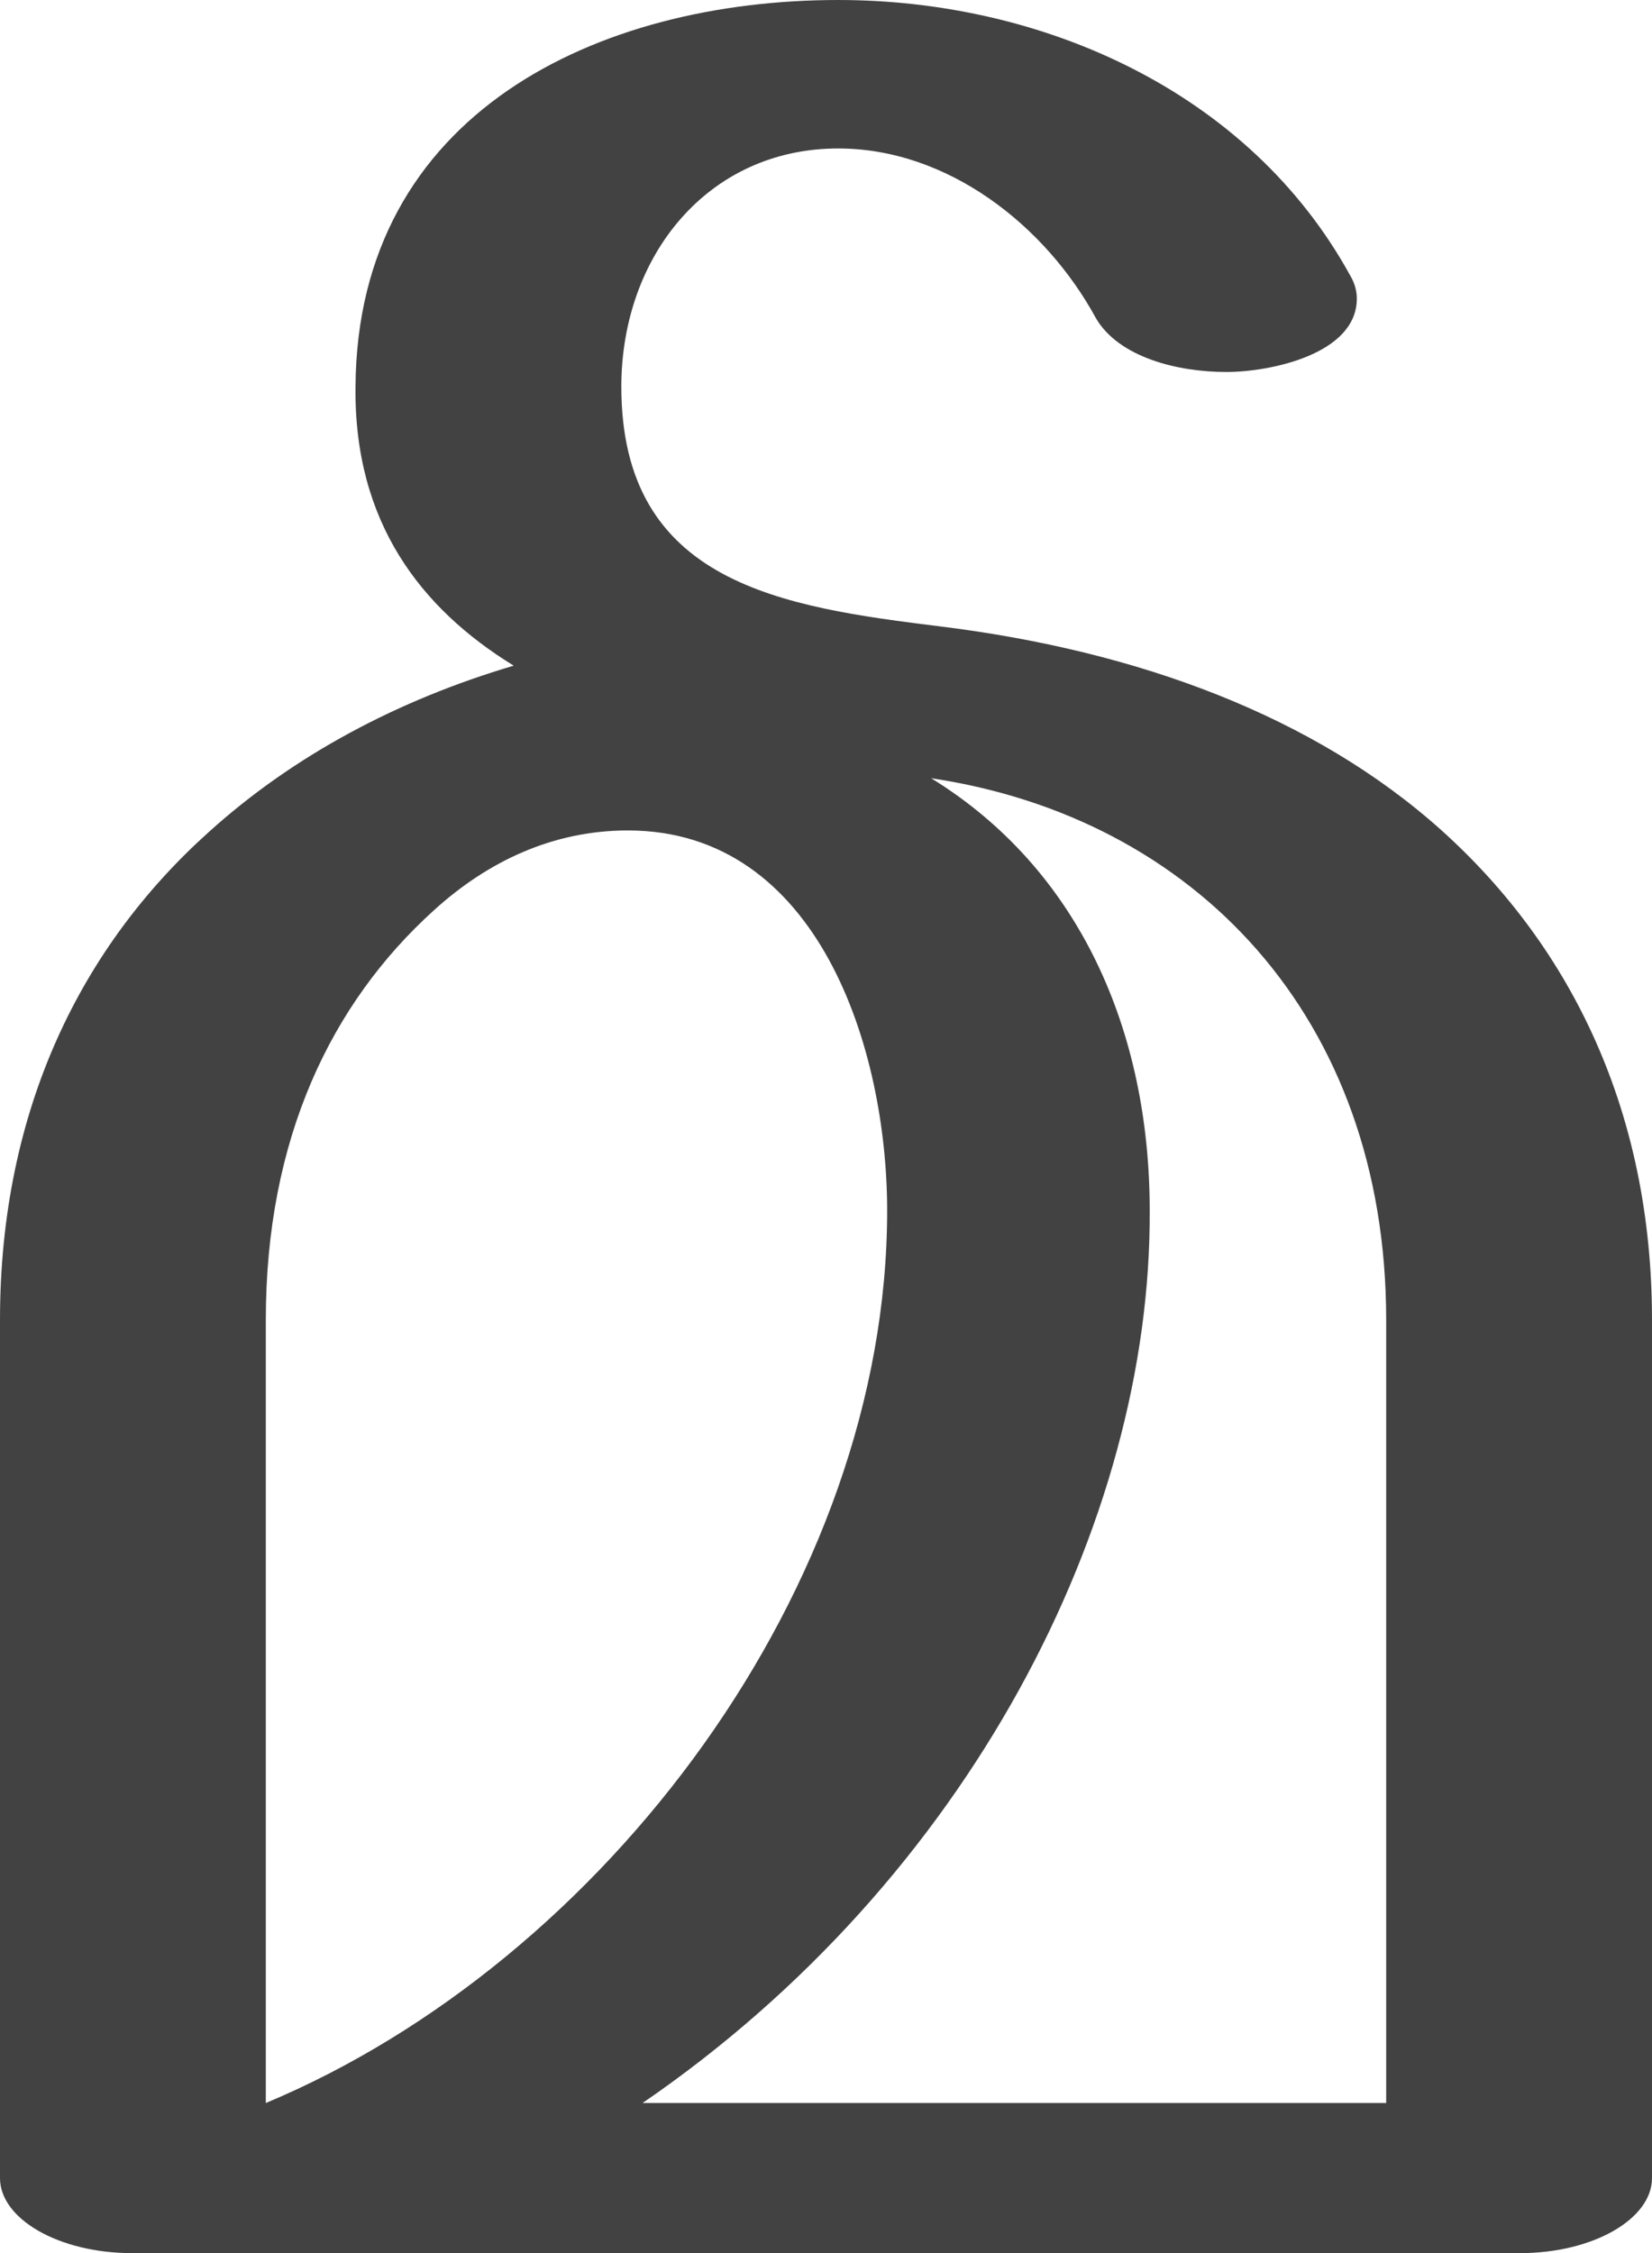 <?xml version="1.0" encoding="UTF-8"?>
<!DOCTYPE svg PUBLIC "-//W3C//DTD SVG 1.1//EN" "http://www.w3.org/Graphics/SVG/1.1/DTD/svg11.dtd">
<!-- Creator: CorelDRAW X8 -->
<svg xmlns="http://www.w3.org/2000/svg" xml:space="preserve" width="1013px" height="1381px" version="1.1" style="shape-rendering:geometricPrecision; text-rendering:geometricPrecision; image-rendering:optimizeQuality; fill-rule:evenodd; clip-rule:evenodd"
viewBox="0 0 1013 1381"
 xmlns:xlink="http://www.w3.org/1999/xlink">
 <defs>
  <style type="text/css">
   <![CDATA[
    .fil0 {fill:#434242;fill-rule:nonzero}
   ]]>
  </style>
 </defs>
 <g id="Layer_x0020_1">
  <path class="fil0" d="M932 1381c45,0 81,-21 81,-46l0 -526c0,-127 -49,-228 -129,-300 -78,-70 -186,-110 -307,-125 -97,-12 -196,-26 -196,-147 0,-80 53,-146 133,-146 67,0 127,47 158,104 14,24 50,33 80,33 27,0 80,-11 80,-45 0,-4 -1,-9 -4,-14 -62,-113 -189,-169 -314,-169 -147,0 -295,69 -296,237 -1,83 40,136 97,171 -71,21 -135,55 -187,102 -78,70 -128,170 -128,299l0 526c0,25 36,46 81,46l851 0zm-82 -92l-456 0c200,-137 312,-356 311,-547 0,-110 -43,-209 -134,-265 161,24 279,146 279,332l0 480zm-687 0l0 -480c0,-111 40,-194 103,-251 33,-30 73,-49 119,-49 117,0 159,134 159,233 0,230 -173,460 -381,547z"/>
 </g>
</svg>
